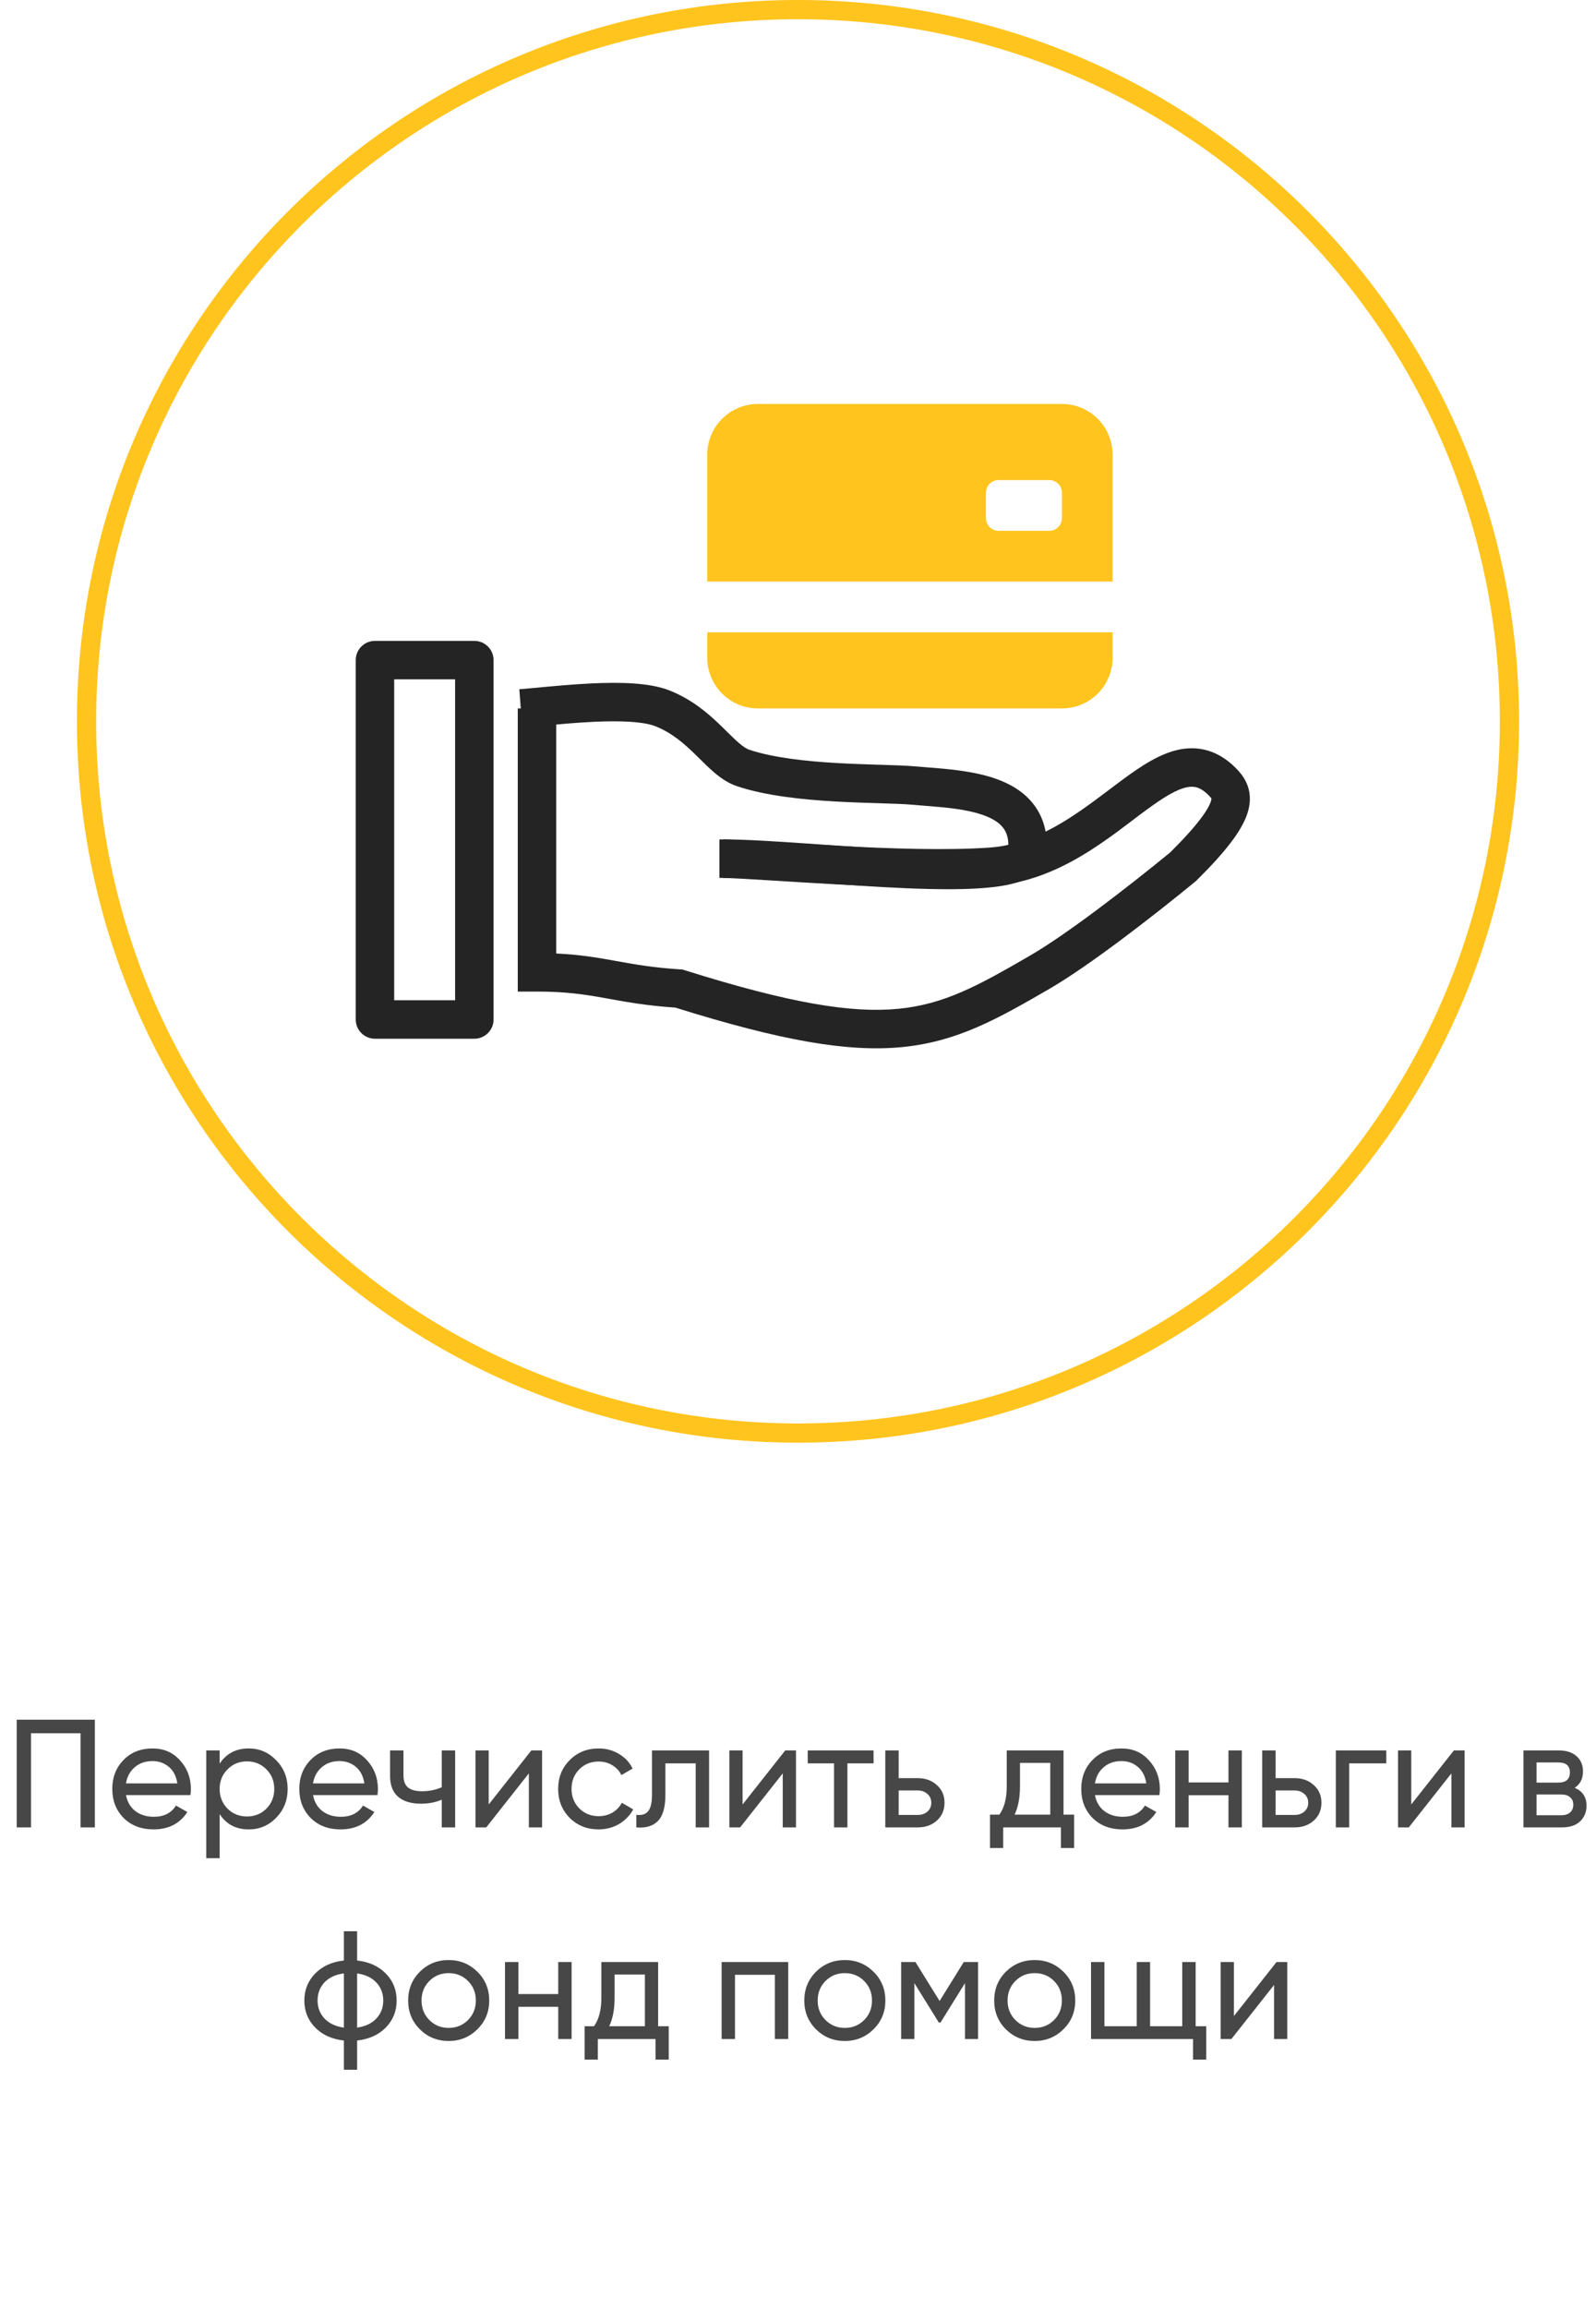 <svg width="166" height="240" viewBox="0 0 166 240" fill="none" xmlns="http://www.w3.org/2000/svg">
<path fill-rule="evenodd" clip-rule="evenodd" d="M83 148C123.317 148 156 115.317 156 75C156 34.683 123.317 2 83 2C42.683 2 10 34.683 10 75C10 115.317 42.683 148 83 148ZM83 150C124.421 150 158 116.421 158 75C158 33.579 124.421 0 83 0C41.579 0 8 33.579 8 75C8 116.421 41.579 150 83 150Z" fill="#FFC41E"/>
<path fill-rule="evenodd" clip-rule="evenodd" d="M73.561 47.276C73.561 45.877 74.117 44.535 75.105 43.545C76.093 42.556 77.434 42 78.832 42H110.452C111.85 42 113.19 42.556 114.179 43.545C115.167 44.535 115.722 45.877 115.722 47.276V60.467H73.561V47.276ZM103.865 49.914C103.515 49.914 103.18 50.053 102.933 50.301C102.686 50.548 102.547 50.884 102.547 51.233V53.872C102.547 54.221 102.686 54.557 102.933 54.804C103.18 55.052 103.515 55.191 103.865 55.191H109.135C109.484 55.191 109.819 55.052 110.066 54.804C110.313 54.557 110.452 54.221 110.452 53.872V51.233C110.452 50.884 110.313 50.548 110.066 50.301C109.819 50.053 109.484 49.914 109.135 49.914H103.865Z" fill="#FFC41E"/>
<path d="M73.561 65.743V68.382C73.561 69.781 74.117 71.123 75.105 72.112C76.093 73.102 77.434 73.658 78.832 73.658H110.452C111.85 73.658 113.19 73.102 114.179 72.112C115.167 71.123 115.722 69.781 115.722 68.382V65.743H73.561Z" fill="#FFC41E"/>
<path fill-rule="evenodd" clip-rule="evenodd" d="M41 70.634V104H47.335V70.634H41ZM39 66.634C37.895 66.634 37 67.529 37 68.634V106C37 107.105 37.895 108 39 108H49.335C50.439 108 51.335 107.105 51.335 106V68.634C51.335 67.529 50.439 66.634 49.335 66.634H39Z" fill="#242424"/>
<path fill-rule="evenodd" clip-rule="evenodd" d="M53.853 73.658H57.853V99.139C60.122 99.243 61.837 99.518 63.521 99.818C63.732 99.855 63.941 99.893 64.15 99.931C66.037 100.27 67.934 100.612 70.734 100.787L70.977 100.802L71.209 100.875C82.217 104.333 88.581 105.359 93.429 104.889C98.211 104.426 101.713 102.5 107.124 99.364C110.925 97.161 117.23 92.301 121.708 88.633C124.666 85.7 125.674 84.134 125.938 83.337C125.995 83.165 126.001 83.075 125.999 83.04C125.995 83.031 125.982 83.005 125.948 82.958C125.899 82.891 125.821 82.8 125.69 82.669C125.16 82.138 124.73 81.93 124.394 81.85C124.056 81.769 123.649 81.776 123.101 81.943C121.891 82.31 120.459 83.287 118.504 84.754C118.252 84.943 117.994 85.139 117.729 85.339C114.149 88.052 109.368 91.675 103.216 92.115C98.533 92.45 92.306 92.231 86.857 91.939C84.651 91.82 82.591 91.692 80.794 91.579C78.057 91.409 75.93 91.276 74.826 91.276V87.276C76.045 87.276 78.408 87.423 81.3 87.603C83.073 87.713 85.043 87.836 87.071 87.944C92.525 88.237 98.525 88.44 102.931 88.125C107.853 87.773 111.734 84.847 115.472 82.03C115.682 81.872 115.892 81.713 116.102 81.556C117.941 80.175 119.935 78.724 121.939 78.115C122.999 77.793 124.146 77.676 125.33 77.961C126.517 78.246 127.575 78.896 128.52 79.842C128.92 80.242 129.467 80.85 129.771 81.706C130.096 82.624 130.066 83.596 129.736 84.594C129.138 86.4 127.457 88.574 124.455 91.542L124.389 91.608L124.317 91.666C119.846 95.332 113.266 100.427 109.13 102.825C103.785 105.923 99.578 108.313 93.814 108.871C88.157 109.419 81.198 108.192 70.241 104.763C67.332 104.569 65.292 104.201 63.444 103.868C63.234 103.83 63.027 103.793 62.821 103.756C60.791 103.395 58.852 103.095 55.853 103.095H53.853V73.658ZM125.996 83.022C125.997 83.021 125.999 83.026 125.999 83.039C125.996 83.028 125.996 83.022 125.996 83.022Z" fill="#242424"/>
<path fill-rule="evenodd" clip-rule="evenodd" d="M56.511 75.457C55.714 75.532 54.976 75.601 54.321 75.652L54.014 71.664C54.551 71.622 55.22 71.559 55.975 71.489C57.605 71.335 59.632 71.145 61.574 71.055C63.021 70.987 64.502 70.969 65.862 71.06C67.192 71.15 68.546 71.352 69.667 71.801C72.159 72.799 73.885 74.382 75.186 75.654C75.352 75.817 75.507 75.97 75.654 76.114C76.11 76.565 76.485 76.934 76.864 77.259C77.351 77.677 77.68 77.868 77.924 77.95C80.387 78.774 83.76 79.148 87.082 79.338C88.667 79.428 90.194 79.475 91.56 79.517L91.7 79.521C93.072 79.563 94.331 79.603 95.245 79.686C95.592 79.718 95.976 79.747 96.385 79.779C98.472 79.941 101.241 80.156 103.521 80.95C104.931 81.441 106.365 82.215 107.409 83.507C108.492 84.847 108.998 86.55 108.864 88.564C108.756 90.181 107.51 91.037 106.617 91.439C105.678 91.862 104.5 92.095 103.292 92.236C100.837 92.522 97.587 92.495 94.193 92.35C91.215 92.223 88.032 92 85.049 91.792C84.61 91.761 84.176 91.731 83.748 91.701C80.371 91.466 77.378 91.276 75.248 91.276V87.276C77.544 87.276 80.684 87.479 84.025 87.71C84.457 87.74 84.894 87.771 85.333 87.802C88.321 88.011 91.444 88.229 94.364 88.354C97.734 88.497 100.713 88.509 102.829 88.262C103.824 88.146 104.491 87.987 104.884 87.83C104.866 86.958 104.612 86.41 104.298 86.021C103.893 85.52 103.219 85.08 102.205 84.727C100.466 84.122 98.349 83.952 96.256 83.784C95.795 83.748 95.336 83.711 94.882 83.67C94.116 83.6 92.997 83.563 91.577 83.519L91.424 83.514C90.066 83.473 88.493 83.424 86.854 83.331C83.497 83.139 79.662 82.75 76.654 81.743C75.698 81.423 74.909 80.852 74.262 80.297C73.764 79.871 73.252 79.365 72.773 78.892C72.643 78.763 72.515 78.636 72.39 78.515C71.162 77.315 69.904 76.205 68.18 75.514C67.636 75.297 66.771 75.131 65.593 75.051C64.444 74.974 63.13 74.986 61.761 75.05C59.904 75.137 58.092 75.308 56.511 75.457ZM105.147 87.7C105.148 87.7 105.143 87.704 105.132 87.711C105.141 87.703 105.147 87.7 105.147 87.7Z" fill="#242424"/>
<path d="M9.867 178.8V190H8.379V180.208H3.227V190H1.739V178.8H9.867ZM13.102 186.64C13.241 187.355 13.566 187.909 14.078 188.304C14.601 188.699 15.241 188.896 15.998 188.896C17.054 188.896 17.822 188.507 18.302 187.728L19.486 188.4C18.708 189.605 17.534 190.208 15.966 190.208C14.697 190.208 13.662 189.813 12.862 189.024C12.073 188.224 11.678 187.216 11.678 186C11.678 184.795 12.068 183.792 12.846 182.992C13.625 182.192 14.633 181.792 15.87 181.792C17.044 181.792 17.998 182.208 18.734 183.04C19.481 183.861 19.854 184.853 19.854 186.016C19.854 186.219 19.838 186.427 19.806 186.64H13.102ZM15.87 183.104C15.124 183.104 14.505 183.317 14.014 183.744C13.524 184.16 13.22 184.72 13.102 185.424H18.446C18.329 184.667 18.03 184.091 17.55 183.696C17.07 183.301 16.51 183.104 15.87 183.104ZM25.87 181.792C26.99 181.792 27.945 182.203 28.734 183.024C29.524 183.835 29.918 184.827 29.918 186C29.918 187.173 29.524 188.171 28.734 188.992C27.945 189.803 26.99 190.208 25.87 190.208C24.548 190.208 23.54 189.68 22.846 188.624V193.2H21.454V182H22.846V183.376C23.54 182.32 24.548 181.792 25.87 181.792ZM25.694 188.864C26.494 188.864 27.166 188.592 27.71 188.048C28.254 187.493 28.526 186.811 28.526 186C28.526 185.189 28.254 184.512 27.71 183.968C27.166 183.413 26.494 183.136 25.694 183.136C24.884 183.136 24.206 183.413 23.662 183.968C23.118 184.512 22.846 185.189 22.846 186C22.846 186.811 23.118 187.493 23.662 188.048C24.206 188.592 24.884 188.864 25.694 188.864ZM32.555 186.64C32.694 187.355 33.019 187.909 33.531 188.304C34.054 188.699 34.694 188.896 35.451 188.896C36.507 188.896 37.275 188.507 37.755 187.728L38.939 188.4C38.161 189.605 36.987 190.208 35.419 190.208C34.15 190.208 33.115 189.813 32.315 189.024C31.526 188.224 31.131 187.216 31.131 186C31.131 184.795 31.521 183.792 32.299 182.992C33.078 182.192 34.086 181.792 35.323 181.792C36.497 181.792 37.451 182.208 38.187 183.04C38.934 183.861 39.307 184.853 39.307 186.016C39.307 186.219 39.291 186.427 39.259 186.64H32.555ZM35.323 183.104C34.577 183.104 33.958 183.317 33.467 183.744C32.977 184.16 32.673 184.72 32.555 185.424H37.899C37.782 184.667 37.483 184.091 37.003 183.696C36.523 183.301 35.963 183.104 35.323 183.104ZM45.948 182H47.34V190H45.948V187.12C45.308 187.397 44.588 187.536 43.788 187.536C42.764 187.536 41.969 187.296 41.404 186.816C40.849 186.325 40.572 185.605 40.572 184.656V182H41.964V184.576C41.964 185.173 42.124 185.6 42.444 185.856C42.774 186.112 43.254 186.24 43.884 186.24C44.641 186.24 45.329 186.101 45.948 185.824V182ZM55.262 182H56.382V190H55.006V184.384L50.574 190H49.454V182H50.83V187.616L55.262 182ZM62.261 190.208C61.056 190.208 60.053 189.808 59.253 189.008C58.453 188.197 58.053 187.195 58.053 186C58.053 184.805 58.453 183.808 59.253 183.008C60.053 182.197 61.056 181.792 62.261 181.792C63.051 181.792 63.76 181.984 64.389 182.368C65.019 182.741 65.488 183.248 65.797 183.888L64.629 184.56C64.427 184.133 64.112 183.792 63.685 183.536C63.269 183.28 62.795 183.152 62.261 183.152C61.461 183.152 60.789 183.424 60.245 183.968C59.712 184.512 59.445 185.189 59.445 186C59.445 186.8 59.712 187.472 60.245 188.016C60.789 188.56 61.461 188.832 62.261 188.832C62.795 188.832 63.275 188.709 63.701 188.464C64.128 188.208 64.453 187.867 64.677 187.44L65.861 188.128C65.52 188.757 65.029 189.264 64.389 189.648C63.749 190.021 63.04 190.208 62.261 190.208ZM73.751 182V190H72.359V183.344H69.207V186.608C69.207 187.92 68.941 188.837 68.407 189.36C67.885 189.872 67.143 190.085 66.183 190V188.688C66.727 188.763 67.133 188.645 67.399 188.336C67.677 188.016 67.815 187.429 67.815 186.576V182H73.751ZM81.669 182H82.789V190H81.413V184.384L76.981 190H75.861V182H77.237V187.616L81.669 182ZM90.86 182V183.344H88.14V190H86.748V183.344H84.012V182H90.86ZM95.455 184.88C96.255 184.88 96.917 185.12 97.439 185.6C97.973 186.069 98.239 186.683 98.239 187.44C98.239 188.197 97.973 188.816 97.439 189.296C96.917 189.765 96.255 190 95.455 190H92.079V182H93.471V184.88H95.455ZM95.455 188.704C95.85 188.704 96.181 188.592 96.447 188.368C96.725 188.133 96.863 187.824 96.863 187.44C96.863 187.056 96.725 186.747 96.447 186.512C96.181 186.277 95.85 186.16 95.455 186.16H93.471V188.704H95.455ZM110.616 188.672H111.72V192.144H110.344V190H104.344V192.144H102.968V188.672H103.944C104.456 187.968 104.712 186.981 104.712 185.712V182H110.616V188.672ZM105.528 188.672H109.24V183.296H106.088V185.712C106.088 186.907 105.901 187.893 105.528 188.672ZM113.884 186.64C114.022 187.355 114.348 187.909 114.86 188.304C115.382 188.699 116.022 188.896 116.78 188.896C117.836 188.896 118.604 188.507 119.084 187.728L120.268 188.4C119.489 189.605 118.316 190.208 116.748 190.208C115.478 190.208 114.444 189.813 113.644 189.024C112.854 188.224 112.46 187.216 112.46 186C112.46 184.795 112.849 183.792 113.628 182.992C114.406 182.192 115.414 181.792 116.652 181.792C117.825 181.792 118.78 182.208 119.516 183.04C120.262 183.861 120.636 184.853 120.636 186.016C120.636 186.219 120.62 186.427 120.588 186.64H113.884ZM116.652 183.104C115.905 183.104 115.286 183.317 114.796 183.744C114.305 184.16 114.001 184.72 113.884 185.424H119.228C119.11 184.667 118.812 184.091 118.332 183.696C117.852 183.301 117.292 183.104 116.652 183.104ZM127.772 182H129.164V190H127.772V186.656H123.628V190H122.236V182H123.628V185.328H127.772V182ZM134.659 184.88C135.459 184.88 136.12 185.12 136.643 185.6C137.176 186.069 137.443 186.683 137.443 187.44C137.443 188.197 137.176 188.816 136.643 189.296C136.12 189.765 135.459 190 134.659 190H131.283V182H132.675V184.88H134.659ZM134.659 188.704C135.053 188.704 135.384 188.592 135.651 188.368C135.928 188.133 136.067 187.824 136.067 187.44C136.067 187.056 135.928 186.747 135.651 186.512C135.384 186.277 135.053 186.16 134.659 186.16H132.675V188.704H134.659ZM144.187 182V183.344H140.331V190H138.939V182H144.187ZM151.216 182H152.336V190H150.96V184.384L146.528 190H145.408V182H146.784V187.616L151.216 182ZM163.782 185.888C164.604 186.229 165.014 186.848 165.014 187.744C165.014 188.405 164.79 188.949 164.342 189.376C163.905 189.792 163.276 190 162.454 190H158.454V182H162.134C162.934 182 163.553 182.203 163.99 182.608C164.428 183.003 164.646 183.525 164.646 184.176C164.646 184.944 164.358 185.515 163.782 185.888ZM162.07 183.248H159.814V185.344H162.07C162.881 185.344 163.286 184.987 163.286 184.272C163.286 183.589 162.881 183.248 162.07 183.248ZM162.374 188.736C162.78 188.736 163.089 188.64 163.302 188.448C163.526 188.256 163.638 187.984 163.638 187.632C163.638 187.301 163.526 187.045 163.302 186.864C163.089 186.672 162.78 186.576 162.374 186.576H159.814V188.736H162.374ZM40.135 205.2C40.882 205.968 41.255 206.901 41.255 208C41.255 209.099 40.882 210.032 40.135 210.8C39.388 211.568 38.391 212.021 37.143 212.16V215.2H35.767V212.16C34.519 212.021 33.522 211.568 32.775 210.8C32.028 210.032 31.655 209.099 31.655 208C31.655 206.901 32.028 205.968 32.775 205.2C33.522 204.432 34.519 203.979 35.767 203.84V200.8H37.143V203.84C38.391 203.979 39.388 204.432 40.135 205.2ZM33.031 208C33.031 208.736 33.271 209.36 33.751 209.872C34.242 210.384 34.913 210.699 35.767 210.816V205.184C34.913 205.291 34.242 205.6 33.751 206.112C33.271 206.624 33.031 207.253 33.031 208ZM37.143 210.816C37.996 210.699 38.663 210.384 39.143 209.872C39.623 209.36 39.863 208.736 39.863 208C39.863 207.264 39.623 206.64 39.143 206.128C38.663 205.616 37.996 205.301 37.143 205.184V210.816ZM49.652 210.992C48.83 211.803 47.833 212.208 46.66 212.208C45.486 212.208 44.489 211.803 43.668 210.992C42.857 210.181 42.452 209.184 42.452 208C42.452 206.816 42.857 205.819 43.668 205.008C44.489 204.197 45.486 203.792 46.66 203.792C47.833 203.792 48.83 204.197 49.652 205.008C50.473 205.819 50.884 206.816 50.884 208C50.884 209.184 50.473 210.181 49.652 210.992ZM46.66 210.848C47.46 210.848 48.132 210.576 48.676 210.032C49.22 209.488 49.492 208.811 49.492 208C49.492 207.189 49.22 206.512 48.676 205.968C48.132 205.424 47.46 205.152 46.66 205.152C45.87 205.152 45.204 205.424 44.66 205.968C44.116 206.512 43.844 207.189 43.844 208C43.844 208.811 44.116 209.488 44.66 210.032C45.204 210.576 45.87 210.848 46.66 210.848ZM58.061 204H59.453V212H58.061V208.656H53.917V212H52.525V204H53.917V207.328H58.061V204ZM68.452 210.672H69.556V214.144H68.18V212H62.18V214.144H60.804V210.672H61.78C62.292 209.968 62.548 208.981 62.548 207.712V204H68.452V210.672ZM63.364 210.672H67.076V205.296H63.924V207.712C63.924 208.907 63.737 209.893 63.364 210.672ZM81.984 204V212H80.592V205.328H76.448V212H75.056V204H81.984ZM90.855 210.992C90.034 211.803 89.036 212.208 87.863 212.208C86.689 212.208 85.692 211.803 84.871 210.992C84.06 210.181 83.655 209.184 83.655 208C83.655 206.816 84.06 205.819 84.871 205.008C85.692 204.197 86.689 203.792 87.863 203.792C89.036 203.792 90.034 204.197 90.855 205.008C91.676 205.819 92.087 206.816 92.087 208C92.087 209.184 91.676 210.181 90.855 210.992ZM87.863 210.848C88.663 210.848 89.335 210.576 89.879 210.032C90.423 209.488 90.695 208.811 90.695 208C90.695 207.189 90.423 206.512 89.879 205.968C89.335 205.424 88.663 205.152 87.863 205.152C87.073 205.152 86.407 205.424 85.863 205.968C85.319 206.512 85.047 207.189 85.047 208C85.047 208.811 85.319 209.488 85.863 210.032C86.407 210.576 87.073 210.848 87.863 210.848ZM101.728 204V212H100.368V206.192L97.824 210.288H97.648L95.104 206.192V212H93.728V204H95.216L97.728 208.048L100.24 204H101.728ZM110.605 210.992C109.784 211.803 108.786 212.208 107.613 212.208C106.44 212.208 105.442 211.803 104.621 210.992C103.81 210.181 103.405 209.184 103.405 208C103.405 206.816 103.81 205.819 104.621 205.008C105.442 204.197 106.44 203.792 107.613 203.792C108.786 203.792 109.784 204.197 110.605 205.008C111.426 205.819 111.837 206.816 111.837 208C111.837 209.184 111.426 210.181 110.605 210.992ZM107.613 210.848C108.413 210.848 109.085 210.576 109.629 210.032C110.173 209.488 110.445 208.811 110.445 208C110.445 207.189 110.173 206.512 109.629 205.968C109.085 205.424 108.413 205.152 107.613 205.152C106.824 205.152 106.157 205.424 105.613 205.968C105.069 206.512 104.797 207.189 104.797 208C104.797 208.811 105.069 209.488 105.613 210.032C106.157 210.576 106.824 210.848 107.613 210.848ZM124.358 210.672H125.462V214.144H124.086V212H113.478V204H114.87V210.672H118.23V204H119.622V210.672H122.966V204H124.358V210.672ZM132.77 204H133.89V212H132.514V206.384L128.082 212H126.962V204H128.338V209.616L132.77 204Z" fill="#474747"/>
</svg>
